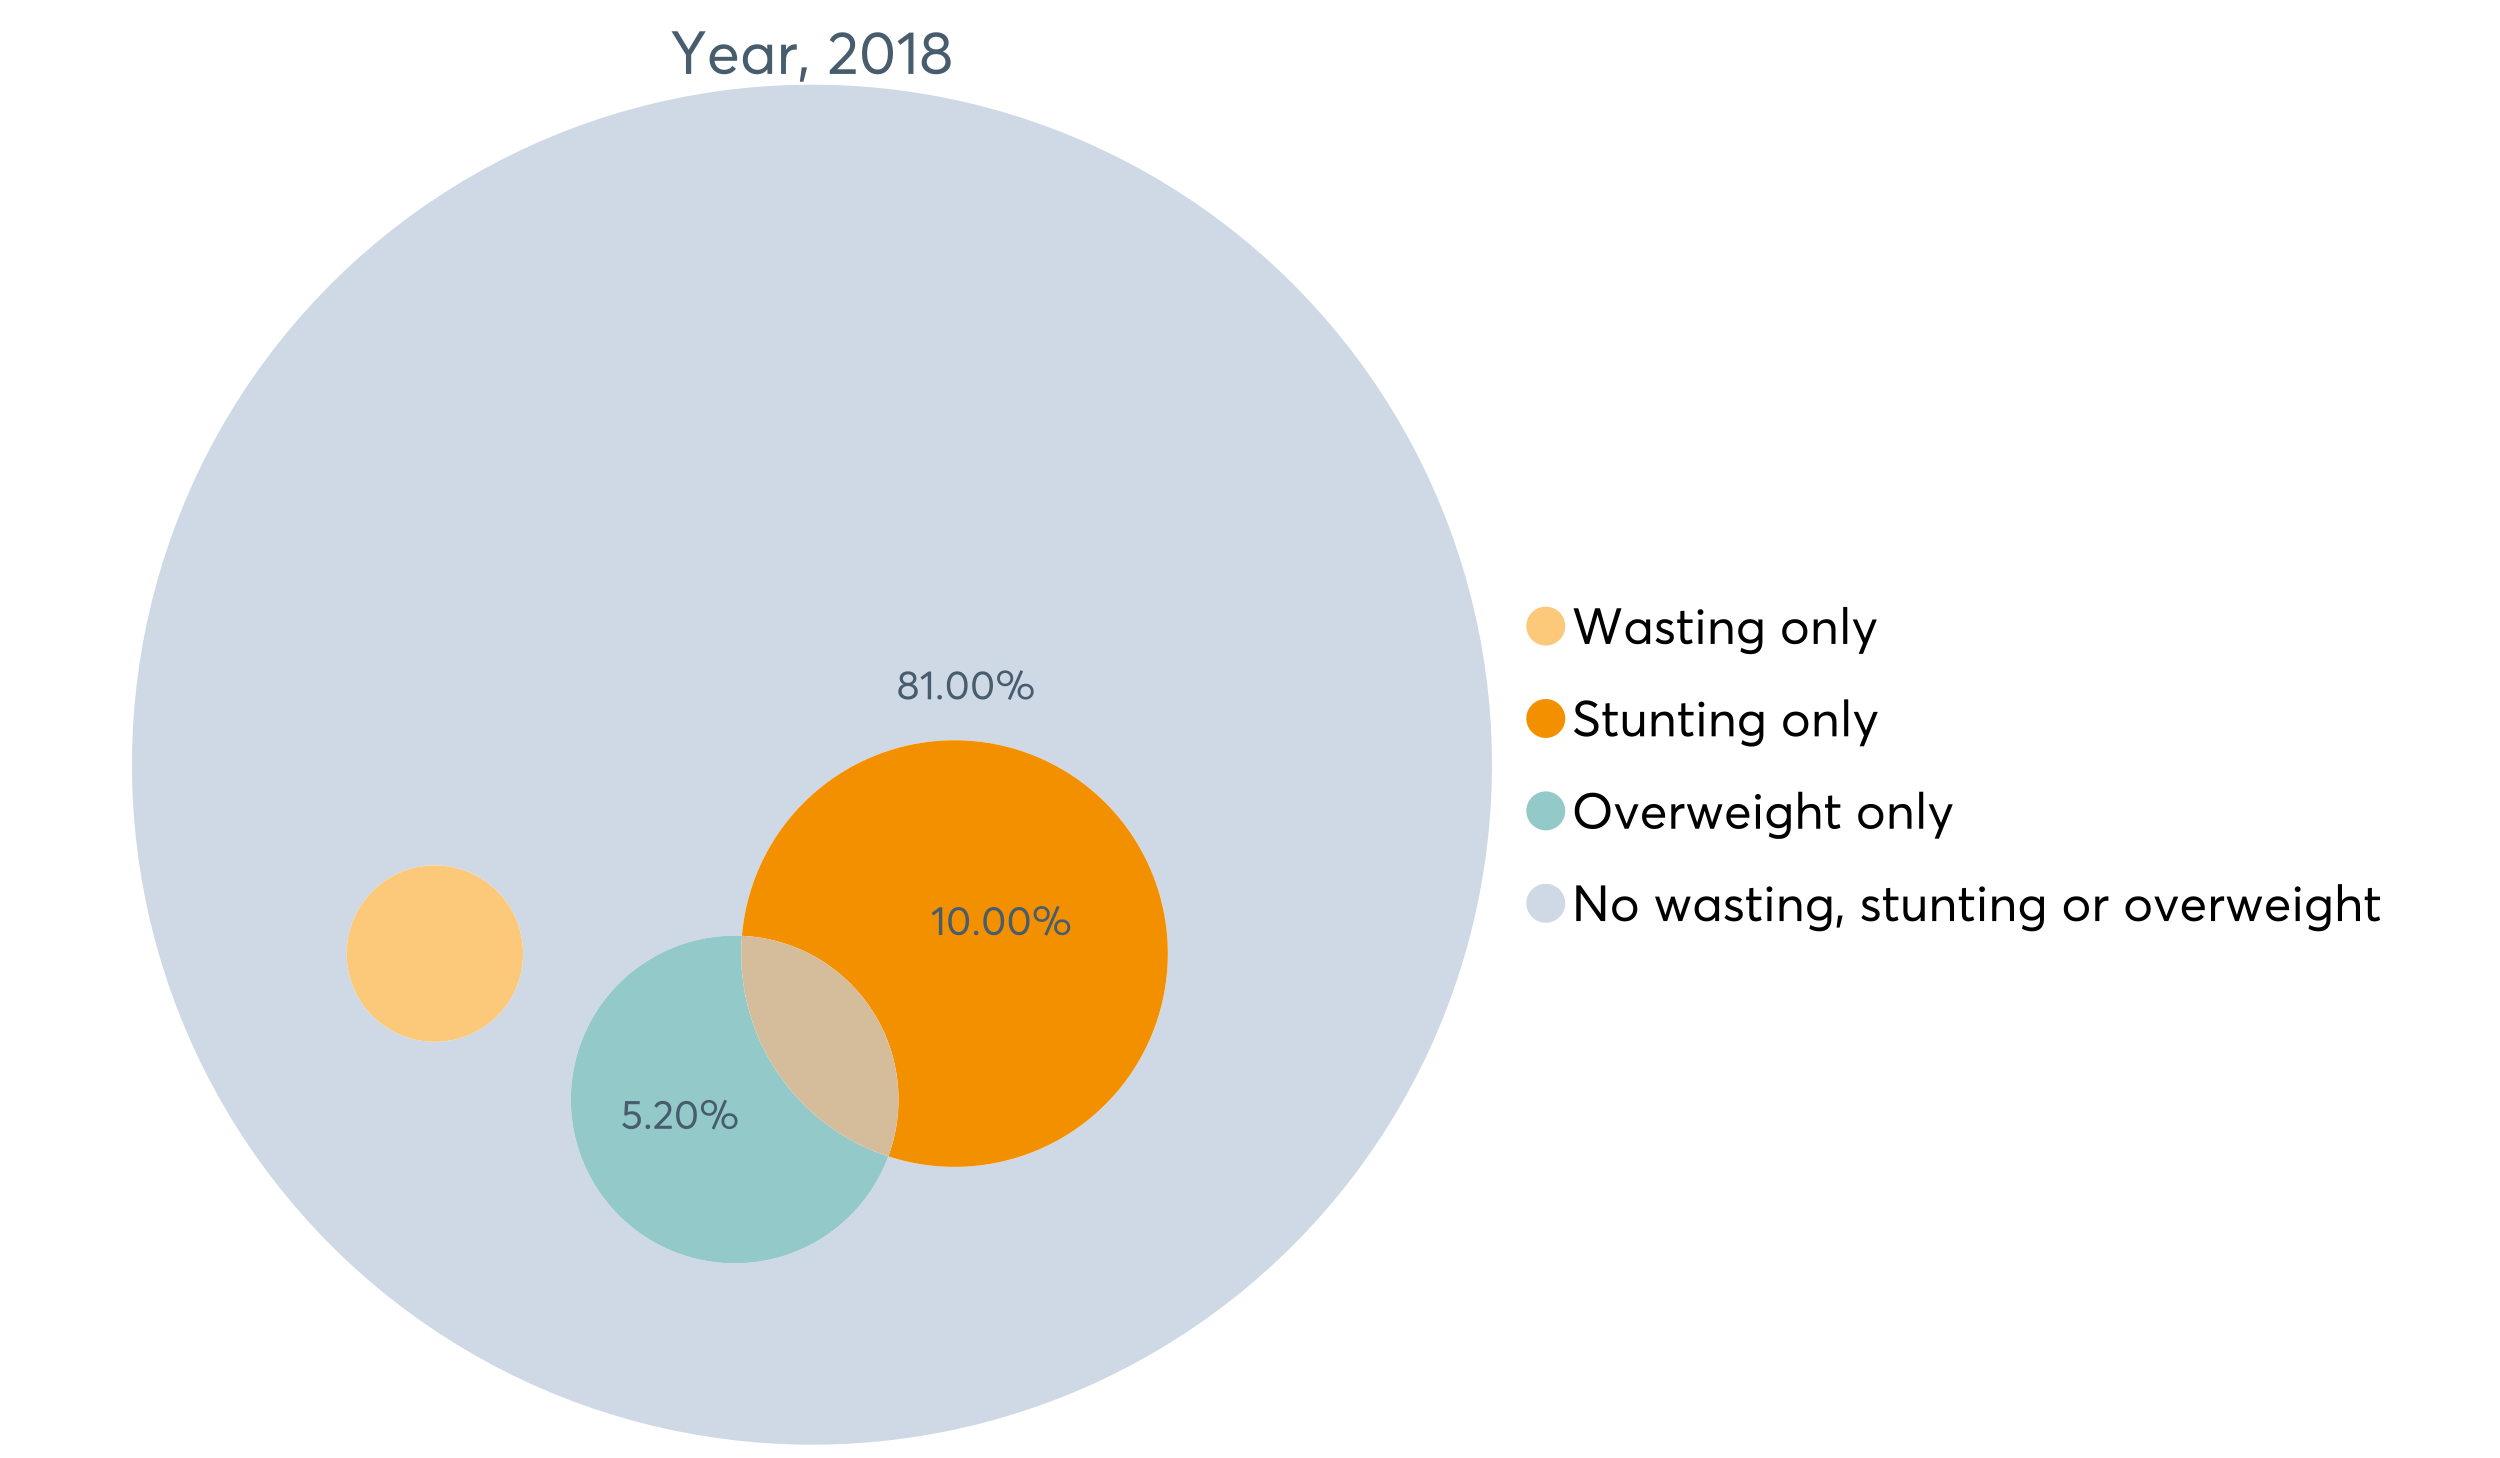 <?xml version="1.0" encoding="UTF-8"?>
<svg xmlns="http://www.w3.org/2000/svg" xmlns:xlink="http://www.w3.org/1999/xlink" width="1234.286pt" height="720pt" viewBox="0 0 1234.286 720" version="1.1">
<defs>
<g>
<symbol overflow="visible" id="glyph0-0">
<path style="stroke:none;" d="M 14.418 -21.062 L 17.414 -21.062 L 10.234 -9.406 L 10.234 0 L 7.652 0 L 7.652 -9.406 L 0.504 -21.062 L 3.473 -21.062 L 8.93 -11.984 L 8.988 -11.984 Z M 14.418 -21.062 "/>
</symbol>
<symbol overflow="visible" id="glyph0-1">
<path style="stroke:none;" d="M 15.012 -7.445 C 15.012 -7.285 15 -7.078 14.98 -6.824 L 14.953 -6.469 L 3.828 -6.469 C 3.98 -5.121 4.5 -4.039 5.383 -3.23 C 6.262 -2.418 7.355 -2.016 8.664 -2.016 C 10.34 -2.016 11.695 -2.668 12.727 -3.977 L 14.418 -2.523 C 13.012 -0.723 11.062 0.176 8.574 0.18 C 6.492 0.176 4.777 -0.508 3.426 -1.883 C 2.07 -3.254 1.395 -5.031 1.395 -7.211 C 1.395 -9.363 2.051 -11.137 3.367 -12.531 C 4.68 -13.926 6.328 -14.625 8.309 -14.625 C 10.305 -14.625 11.918 -13.949 13.156 -12.605 C 14.391 -11.258 15.012 -9.539 15.012 -7.445 Z M 11.242 -11.332 C 10.508 -12.043 9.566 -12.398 8.422 -12.402 C 7.273 -12.398 6.293 -12.047 5.473 -11.348 C 4.652 -10.641 4.133 -9.676 3.914 -8.453 L 12.637 -8.453 C 12.438 -9.66 11.973 -10.621 11.242 -11.332 Z M 11.242 -11.332 "/>
</symbol>
<symbol overflow="visible" id="glyph0-2">
<path style="stroke:none;" d="M 13.5 -14.449 L 15.902 -14.449 L 15.902 0 L 13.586 0 L 13.586 -2.285 L 13.559 -2.285 C 12.332 -0.645 10.648 0.176 8.516 0.18 C 6.473 0.176 4.781 -0.492 3.441 -1.836 C 2.094 -3.18 1.422 -4.941 1.426 -7.121 C 1.422 -9.254 2.09 -11.039 3.426 -12.473 C 4.758 -13.906 6.445 -14.625 8.484 -14.625 C 10.539 -14.625 12.199 -13.844 13.469 -12.281 L 13.5 -12.281 Z M 8.723 -2.016 C 10.062 -2.016 11.207 -2.492 12.16 -3.453 C 13.105 -4.41 13.582 -5.633 13.586 -7.117 C 13.582 -8.598 13.121 -9.848 12.207 -10.871 C 11.285 -11.887 10.133 -12.398 8.75 -12.402 C 7.363 -12.398 6.203 -11.91 5.266 -10.934 C 4.324 -9.953 3.855 -8.68 3.855 -7.121 C 3.855 -5.633 4.305 -4.41 5.203 -3.453 C 6.102 -2.492 7.273 -2.016 8.723 -2.016 Z M 8.723 -2.016 "/>
</symbol>
<symbol overflow="visible" id="glyph0-3">
<path style="stroke:none;" d="M 9.434 -14.625 C 9.73 -14.625 9.926 -14.613 10.027 -14.598 L 10.027 -11.926 C 9.59 -11.961 9.273 -11.98 9.078 -11.984 C 7.73 -11.98 6.664 -11.516 5.875 -10.59 C 5.082 -9.656 4.688 -8.453 4.688 -6.973 L 4.688 0 L 2.285 0 L 2.285 -14.449 L 4.688 -14.449 L 4.688 -11.895 L 4.719 -11.895 C 5.84 -13.715 7.414 -14.625 9.434 -14.625 Z M 9.434 -14.625 "/>
</symbol>
<symbol overflow="visible" id="glyph0-4">
<path style="stroke:none;" d="M 0.949 3.855 L 1.898 -3.262 L 4.539 -3.262 L 2.73 3.855 Z M 0.949 3.855 "/>
</symbol>
<symbol overflow="visible" id="glyph0-5">
<path style="stroke:none;" d=""/>
</symbol>
<symbol overflow="visible" id="glyph0-6">
<path style="stroke:none;" d="M 4.953 -2.285 L 14.004 -2.285 L 14.004 0 L 1.188 0 L 1.156 -1.719 L 8.129 -8.84 C 9.152 -9.906 9.93 -10.855 10.457 -11.688 C 10.977 -12.516 11.238 -13.387 11.242 -14.301 C 11.238 -15.426 10.883 -16.359 10.176 -17.102 C 9.461 -17.84 8.543 -18.211 7.418 -18.215 C 5.457 -18.211 3.992 -17.281 3.027 -15.426 L 1.188 -16.703 C 2.488 -19.27 4.613 -20.555 7.566 -20.559 C 9.262 -20.555 10.715 -20.012 11.926 -18.926 C 13.129 -17.84 13.734 -16.387 13.734 -14.566 C 13.734 -13.398 13.465 -12.281 12.934 -11.215 C 12.395 -10.145 11.508 -8.977 10.266 -7.715 L 4.953 -2.344 Z M 4.953 -2.285 "/>
</symbol>
<symbol overflow="visible" id="glyph0-7">
<path style="stroke:none;" d="M 9.316 0.18 C 7.039 0.176 5.191 -0.734 3.781 -2.562 C 2.363 -4.391 1.656 -6.93 1.66 -10.176 C 1.656 -13.258 2.34 -15.758 3.707 -17.68 C 5.07 -19.594 6.941 -20.555 9.316 -20.559 C 11.59 -20.555 13.434 -19.641 14.848 -17.812 C 16.262 -15.984 16.969 -13.438 16.969 -10.176 C 16.969 -7.086 16.289 -4.59 14.938 -2.684 C 13.578 -0.777 11.707 0.176 9.316 0.18 Z M 9.316 -2.137 C 10.934 -2.133 12.191 -2.855 13.098 -4.301 C 13.996 -5.746 14.449 -7.703 14.449 -10.176 C 14.449 -12.727 13.977 -14.711 13.039 -16.125 C 12.094 -17.539 10.855 -18.246 9.316 -18.246 C 7.715 -18.246 6.457 -17.516 5.547 -16.062 C 4.637 -14.605 4.184 -12.645 4.184 -10.176 C 4.184 -7.641 4.652 -5.668 5.59 -4.258 C 6.527 -2.84 7.77 -2.133 9.316 -2.137 Z M 9.316 -2.137 "/>
</symbol>
<symbol overflow="visible" id="glyph0-8">
<path style="stroke:none;" d="M 5.934 0 L 5.934 -17.355 L 1.867 -14.301 L 0.621 -16.168 L 6.348 -20.383 L 8.426 -20.383 L 8.426 0 Z M 5.934 0 "/>
</symbol>
<symbol overflow="visible" id="glyph0-9">
<path style="stroke:none;" d="M 11.809 -11.035 C 12.973 -10.656 13.914 -9.996 14.625 -9.047 C 15.336 -8.098 15.691 -6.949 15.695 -5.605 C 15.691 -3.883 15.008 -2.488 13.648 -1.422 C 12.281 -0.355 10.57 0.176 8.516 0.18 C 6.434 0.176 4.723 -0.371 3.379 -1.465 C 2.031 -2.562 1.359 -3.941 1.363 -5.605 C 1.359 -6.949 1.715 -8.098 2.43 -9.047 C 3.141 -9.996 4.07 -10.656 5.223 -11.035 L 5.223 -11.066 C 4.465 -11.301 3.805 -11.816 3.234 -12.609 C 2.66 -13.398 2.371 -14.316 2.375 -15.367 C 2.371 -16.965 2.945 -18.23 4.094 -19.164 C 5.238 -20.09 6.711 -20.555 8.516 -20.559 C 10.352 -20.555 11.84 -20.078 12.977 -19.133 C 14.113 -18.18 14.684 -16.926 14.684 -15.367 C 14.684 -14.336 14.391 -13.422 13.809 -12.621 C 13.223 -11.82 12.555 -11.301 11.809 -11.066 Z M 8.516 -18.336 C 7.402 -18.332 6.504 -18.027 5.812 -17.414 C 5.121 -16.801 4.773 -16.059 4.777 -15.188 C 4.773 -14.258 5.121 -13.512 5.812 -12.949 C 6.504 -12.387 7.402 -12.105 8.516 -12.105 C 9.641 -12.105 10.555 -12.387 11.258 -12.949 C 11.957 -13.512 12.309 -14.258 12.312 -15.188 C 12.309 -16.098 11.949 -16.848 11.227 -17.445 C 10.504 -18.035 9.598 -18.332 8.516 -18.336 Z M 8.516 -2.078 C 9.875 -2.074 10.984 -2.445 11.836 -3.188 C 12.688 -3.93 13.113 -4.824 13.113 -5.875 C 13.113 -7.039 12.688 -7.984 11.836 -8.707 C 10.984 -9.426 9.875 -9.785 8.516 -9.789 C 7.125 -9.785 6.008 -9.426 5.16 -8.707 C 4.309 -7.984 3.883 -7.039 3.887 -5.875 C 3.883 -4.785 4.328 -3.879 5.219 -3.16 C 6.105 -2.434 7.203 -2.074 8.516 -2.078 Z M 8.516 -2.078 "/>
</symbol>
<symbol overflow="visible" id="glyph1-0">
<path style="stroke:none;" d="M 22.227 -17.613 L 24.531 -17.613 L 18.902 0 L 16.816 0 L 12.75 -14.438 L 12.727 -14.438 L 8.582 0 L 6.5 0 L 0.867 -17.613 L 3.176 -17.613 L 7.516 -3.547 L 7.566 -3.547 L 11.535 -17.613 L 13.891 -17.613 L 17.859 -3.496 L 17.887 -3.496 Z M 22.227 -17.613 "/>
</symbol>
<symbol overflow="visible" id="glyph1-1">
<path style="stroke:none;" d="M 11.285 -12.082 L 13.297 -12.082 L 13.297 0 L 11.359 0 L 11.359 -1.91 L 11.336 -1.91 C 10.309 -0.539 8.902 0.145 7.121 0.148 C 5.41 0.145 3.996 -0.414 2.875 -1.539 C 1.75 -2.66 1.188 -4.133 1.191 -5.953 C 1.188 -7.738 1.746 -9.23 2.863 -10.43 C 3.977 -11.629 5.387 -12.227 7.094 -12.23 C 8.812 -12.227 10.203 -11.574 11.262 -10.27 L 11.285 -10.27 Z M 7.293 -1.688 C 8.414 -1.688 9.371 -2.086 10.168 -2.891 C 10.957 -3.688 11.355 -4.711 11.359 -5.953 C 11.355 -7.191 10.973 -8.234 10.207 -9.09 C 9.438 -9.938 8.473 -10.363 7.316 -10.367 C 6.156 -10.363 5.184 -9.957 4.402 -9.141 C 3.613 -8.32 3.223 -7.258 3.227 -5.953 C 3.223 -4.711 3.598 -3.688 4.352 -2.891 C 5.102 -2.086 6.082 -1.688 7.293 -1.688 Z M 7.293 -1.688 "/>
</symbol>
<symbol overflow="visible" id="glyph1-2">
<path style="stroke:none;" d="M 5.605 0.148 C 3.734 0.145 2.156 -0.43 0.867 -1.586 L 1.91 -3.102 C 2.949 -2.137 4.18 -1.656 5.605 -1.66 C 6.297 -1.656 6.852 -1.816 7.266 -2.133 C 7.68 -2.445 7.887 -2.824 7.887 -3.273 C 7.887 -3.734 7.684 -4.086 7.277 -4.328 C 6.871 -4.566 6.164 -4.859 5.16 -5.211 C 5.09 -5.223 5.039 -5.238 5.012 -5.258 C 3.832 -5.668 2.938 -6.141 2.32 -6.672 C 1.699 -7.199 1.387 -7.969 1.391 -8.98 C 1.387 -9.902 1.762 -10.676 2.516 -11.297 C 3.266 -11.918 4.223 -12.227 5.383 -12.23 C 6.918 -12.227 8.297 -11.73 9.523 -10.742 L 8.484 -9.152 C 7.523 -9.98 6.457 -10.395 5.285 -10.395 C 4.801 -10.395 4.367 -10.262 3.992 -9.996 C 3.609 -9.73 3.422 -9.391 3.422 -8.98 C 3.422 -8.547 3.605 -8.199 3.98 -7.938 C 4.348 -7.668 4.926 -7.387 5.707 -7.094 C 5.836 -7.043 6.078 -6.953 6.434 -6.82 C 6.789 -6.688 7.023 -6.594 7.141 -6.547 C 7.254 -6.492 7.453 -6.406 7.738 -6.285 C 8.016 -6.16 8.207 -6.07 8.309 -6.016 C 8.406 -5.957 8.559 -5.863 8.766 -5.73 C 8.973 -5.598 9.113 -5.48 9.188 -5.383 C 9.262 -5.281 9.359 -5.148 9.488 -4.984 C 9.609 -4.816 9.699 -4.656 9.75 -4.5 C 9.797 -4.344 9.836 -4.16 9.871 -3.953 C 9.902 -3.746 9.918 -3.527 9.922 -3.301 C 9.918 -2.305 9.547 -1.484 8.805 -0.832 C 8.059 -0.18 6.992 0.145 5.605 0.148 Z M 5.605 0.148 "/>
</symbol>
<symbol overflow="visible" id="glyph1-3">
<path style="stroke:none;" d="M 5.332 0.148 C 3.23 0.145 2.18 -1.102 2.184 -3.598 L 2.184 -10.344 L 0.645 -10.344 L 0.645 -12.082 L 2.184 -12.082 L 2.184 -16.199 L 4.191 -16.422 L 4.191 -12.082 L 8.211 -12.082 L 8.211 -10.344 L 4.191 -10.344 L 4.191 -3.895 C 4.188 -3.148 4.301 -2.602 4.527 -2.258 C 4.75 -1.906 5.133 -1.734 5.68 -1.738 C 6.305 -1.734 6.984 -1.941 7.715 -2.355 L 8.262 -0.594 C 7.367 -0.098 6.391 0.145 5.332 0.148 Z M 5.332 0.148 "/>
</symbol>
<symbol overflow="visible" id="glyph1-4">
<path style="stroke:none;" d="M 3.102 -14.312 C 2.684 -14.309 2.34 -14.445 2.07 -14.723 C 1.793 -14.992 1.656 -15.328 1.66 -15.727 C 1.656 -16.121 1.793 -16.453 2.07 -16.73 C 2.34 -17 2.684 -17.137 3.102 -17.141 C 3.492 -17.137 3.832 -16.996 4.117 -16.719 C 4.395 -16.434 4.535 -16.105 4.539 -15.727 C 4.535 -15.328 4.395 -14.992 4.117 -14.723 C 3.832 -14.445 3.492 -14.309 3.102 -14.312 Z M 2.082 0 L 2.082 -12.082 L 4.094 -12.082 L 4.094 0 Z M 2.082 0 "/>
</symbol>
<symbol overflow="visible" id="glyph1-5">
<path style="stroke:none;" d="M 8.336 -12.23 C 9.672 -12.227 10.73 -11.801 11.508 -10.953 C 12.285 -10.098 12.672 -8.836 12.676 -7.168 L 12.676 0 L 10.668 0 L 10.668 -6.598 C 10.664 -9.109 9.68 -10.363 7.715 -10.367 C 6.555 -10.363 5.633 -9.98 4.945 -9.215 C 4.258 -8.445 3.914 -7.383 3.918 -6.027 L 3.918 0 L 1.91 0 L 1.91 -12.082 L 3.918 -12.082 L 3.918 -9.973 L 3.945 -9.973 C 5 -11.477 6.465 -12.227 8.336 -12.23 Z M 8.336 -12.23 "/>
</symbol>
<symbol overflow="visible" id="glyph1-6">
<path style="stroke:none;" d="M 11.09 -12.082 L 13.074 -12.082 L 13.074 -0.918 C 13.07 0.934 12.586 2.391 11.621 3.457 C 10.652 4.523 9.16 5.055 7.145 5.059 C 5.32 5.055 3.684 4.617 2.234 3.746 L 2.703 1.887 C 4.203 2.727 5.652 3.145 7.043 3.148 C 8.348 3.145 9.352 2.812 10.059 2.145 C 10.758 1.473 11.109 0.625 11.113 -0.398 L 11.113 -2.082 L 11.062 -2.082 C 10.055 -0.84 8.688 -0.223 6.969 -0.223 C 5.312 -0.223 3.926 -0.773 2.801 -1.883 C 1.676 -2.988 1.113 -4.43 1.117 -6.203 C 1.113 -7.918 1.664 -9.352 2.766 -10.504 C 3.863 -11.652 5.23 -12.227 6.871 -12.23 C 8.57 -12.227 9.961 -11.617 11.039 -10.395 L 11.09 -10.395 Z M 7.121 -2.109 C 8.324 -2.109 9.301 -2.5 10.047 -3.285 C 10.789 -4.07 11.16 -5.074 11.164 -6.301 C 11.16 -7.488 10.777 -8.461 10.008 -9.215 C 9.238 -9.965 8.273 -10.34 7.121 -10.344 C 5.973 -10.34 5.031 -9.957 4.289 -9.188 C 3.547 -8.418 3.176 -7.445 3.176 -6.277 C 3.176 -5.016 3.555 -4.008 4.316 -3.25 C 5.074 -2.488 6.008 -2.109 7.121 -2.109 Z M 7.121 -2.109 "/>
</symbol>
<symbol overflow="visible" id="glyph1-7">
<path style="stroke:none;" d=""/>
</symbol>
<symbol overflow="visible" id="glyph1-8">
<path style="stroke:none;" d="M 7.418 0.148 C 5.562 0.145 4.055 -0.438 2.898 -1.613 C 1.738 -2.785 1.16 -4.258 1.164 -6.027 C 1.16 -7.797 1.738 -9.273 2.898 -10.457 C 4.055 -11.637 5.562 -12.227 7.418 -12.23 C 9.203 -12.227 10.68 -11.648 11.855 -10.492 C 13.027 -9.332 13.617 -7.844 13.617 -6.027 C 13.617 -4.207 13.027 -2.723 11.855 -1.574 C 10.68 -0.426 9.203 0.145 7.418 0.148 Z M 7.418 -1.688 C 8.59 -1.688 9.578 -2.094 10.383 -2.914 C 11.184 -3.727 11.582 -4.766 11.586 -6.027 C 11.582 -7.297 11.188 -8.34 10.395 -9.152 C 9.598 -9.961 8.605 -10.363 7.418 -10.367 C 6.176 -10.363 5.16 -9.945 4.375 -9.113 C 3.59 -8.277 3.199 -7.25 3.199 -6.027 C 3.199 -4.801 3.59 -3.77 4.375 -2.938 C 5.16 -2.102 6.176 -1.688 7.418 -1.688 Z M 7.418 -1.688 "/>
</symbol>
<symbol overflow="visible" id="glyph1-9">
<path style="stroke:none;" d="M 2.082 0 L 2.082 -18.258 L 4.094 -18.258 L 4.094 0 Z M 2.082 0 "/>
</symbol>
<symbol overflow="visible" id="glyph1-10">
<path style="stroke:none;" d="M 10.344 -12.082 L 12.477 -12.082 L 5.656 4.91 L 3.523 4.91 L 5.68 -0.496 L 0.57 -12.082 L 2.73 -12.082 L 6.648 -2.879 L 6.699 -2.879 Z M 10.344 -12.082 "/>
</symbol>
<symbol overflow="visible" id="glyph1-11">
<path style="stroke:none;" d="M 7.344 0.148 C 4.875 0.145 2.793 -0.762 1.09 -2.578 L 2.48 -4.219 C 3.09 -3.453 3.836 -2.871 4.711 -2.48 C 5.586 -2.082 6.469 -1.887 7.367 -1.887 C 8.453 -1.887 9.328 -2.125 9.984 -2.605 C 10.637 -3.082 10.961 -3.742 10.965 -4.59 C 10.961 -5.051 10.883 -5.449 10.727 -5.781 C 10.566 -6.109 10.297 -6.402 9.922 -6.66 C 9.539 -6.914 9.172 -7.121 8.816 -7.277 C 8.461 -7.434 7.953 -7.637 7.293 -7.887 C 7.176 -7.934 7.086 -7.965 7.02 -7.988 C 6.371 -8.215 5.844 -8.418 5.441 -8.594 C 5.035 -8.766 4.574 -9.008 4.055 -9.324 C 3.531 -9.637 3.125 -9.957 2.84 -10.281 C 2.547 -10.602 2.293 -11.008 2.082 -11.496 C 1.863 -11.984 1.758 -12.523 1.762 -13.121 C 1.758 -14.426 2.277 -15.527 3.324 -16.422 C 4.363 -17.312 5.637 -17.766 7.145 -17.785 C 9.125 -17.781 10.988 -17.098 12.727 -15.727 L 11.41 -14.039 C 10.035 -15.195 8.613 -15.773 7.145 -15.777 C 6.281 -15.773 5.547 -15.547 4.938 -15.094 C 4.324 -14.637 4.02 -14.012 4.02 -13.223 C 4.02 -12.891 4.082 -12.59 4.215 -12.316 C 4.344 -12.043 4.492 -11.816 4.66 -11.645 C 4.824 -11.469 5.117 -11.277 5.531 -11.062 C 5.945 -10.848 6.27 -10.684 6.512 -10.578 C 6.746 -10.469 7.164 -10.301 7.766 -10.07 C 9.578 -9.371 10.777 -8.824 11.359 -8.434 C 12.598 -7.586 13.219 -6.379 13.223 -4.812 C 13.219 -3.254 12.645 -2.039 11.496 -1.164 C 10.348 -0.289 8.961 0.145 7.344 0.148 Z M 7.344 0.148 "/>
</symbol>
<symbol overflow="visible" id="glyph1-12">
<path style="stroke:none;" d="M 10.195 -12.082 L 12.203 -12.082 L 12.203 0 L 10.195 0 L 10.195 -2.008 L 10.172 -2.008 C 9.16 -0.57 7.836 0.145 6.203 0.148 C 4.762 0.145 3.645 -0.27 2.852 -1.102 C 2.055 -1.938 1.656 -3.199 1.66 -4.887 L 1.66 -12.082 L 3.672 -12.082 L 3.672 -5.457 C 3.668 -4.113 3.91 -3.152 4.402 -2.566 C 4.887 -1.98 5.629 -1.688 6.621 -1.688 C 7.613 -1.688 8.457 -2.094 9.152 -2.914 C 9.848 -3.727 10.195 -4.832 10.195 -6.227 Z M 10.195 -12.082 "/>
</symbol>
<symbol overflow="visible" id="glyph1-13">
<path style="stroke:none;" d="M 10.32 0.148 C 7.703 0.145 5.574 -0.699 3.93 -2.395 C 2.285 -4.086 1.465 -6.223 1.465 -8.805 C 1.465 -11.383 2.285 -13.523 3.93 -15.23 C 5.574 -16.93 7.703 -17.781 10.32 -17.785 C 12.828 -17.781 14.922 -16.953 16.594 -15.293 C 18.266 -13.629 19.102 -11.465 19.102 -8.805 C 19.102 -6.156 18.266 -4.004 16.594 -2.344 C 14.922 -0.684 12.828 0.145 10.32 0.148 Z M 10.32 -1.91 C 12.168 -1.91 13.719 -2.559 14.969 -3.855 C 16.215 -5.152 16.84 -6.801 16.844 -8.805 C 16.84 -10.82 16.215 -12.477 14.969 -13.777 C 13.719 -15.074 12.168 -15.727 10.32 -15.727 C 8.383 -15.727 6.797 -15.059 5.555 -13.73 C 4.312 -12.395 3.691 -10.754 3.695 -8.805 C 3.691 -6.852 4.312 -5.215 5.555 -3.895 C 6.797 -2.57 8.383 -1.91 10.32 -1.91 Z M 10.32 -1.91 "/>
</symbol>
<symbol overflow="visible" id="glyph1-14">
<path style="stroke:none;" d="M 10.195 -12.082 L 12.379 -12.082 L 7.465 0 L 5.531 0 L 0.594 -12.082 L 2.754 -12.082 L 6.473 -2.555 L 6.547 -2.555 Z M 10.195 -12.082 "/>
</symbol>
<symbol overflow="visible" id="glyph1-15">
<path style="stroke:none;" d="M 12.551 -6.227 C 12.551 -6.09 12.543 -5.918 12.527 -5.707 L 12.504 -5.406 L 3.199 -5.406 C 3.332 -4.281 3.766 -3.379 4.5 -2.703 C 5.234 -2.023 6.148 -1.688 7.242 -1.688 C 8.648 -1.688 9.781 -2.23 10.641 -3.324 L 12.055 -2.109 C 10.875 -0.605 9.246 0.145 7.168 0.148 C 5.426 0.145 3.992 -0.426 2.863 -1.574 C 1.727 -2.723 1.16 -4.207 1.164 -6.027 C 1.16 -7.828 1.711 -9.312 2.812 -10.48 C 3.914 -11.645 5.289 -12.227 6.945 -12.23 C 8.609 -12.227 9.961 -11.664 11 -10.543 C 12.031 -9.414 12.551 -7.977 12.551 -6.227 Z M 9.402 -9.477 C 8.789 -10.066 8.004 -10.363 7.043 -10.367 C 6.082 -10.363 5.258 -10.07 4.574 -9.488 C 3.887 -8.898 3.453 -8.094 3.273 -7.07 L 10.566 -7.07 C 10.398 -8.074 10.012 -8.875 9.402 -9.477 Z M 9.402 -9.477 "/>
</symbol>
<symbol overflow="visible" id="glyph1-16">
<path style="stroke:none;" d="M 7.887 -12.23 C 8.137 -12.227 8.301 -12.219 8.383 -12.203 L 8.383 -9.973 C 8.02 -10.004 7.754 -10.02 7.59 -10.02 C 6.461 -10.02 5.57 -9.629 4.91 -8.855 C 4.246 -8.074 3.914 -7.066 3.918 -5.828 L 3.918 0 L 1.91 0 L 1.91 -12.082 L 3.918 -12.082 L 3.918 -9.945 L 3.945 -9.945 C 4.883 -11.465 6.199 -12.227 7.887 -12.23 Z M 7.887 -12.23 "/>
</symbol>
<symbol overflow="visible" id="glyph1-17">
<path style="stroke:none;" d="M 16.297 -12.082 L 18.332 -12.082 L 14.141 0 L 12.254 0 L 9.523 -8.805 L 9.5 -8.805 L 6.746 0 L 4.91 0 L 0.719 -12.082 L 2.754 -12.082 L 5.828 -3.051 L 5.879 -3.051 L 8.633 -12.082 L 10.367 -12.082 L 13.172 -3.051 L 13.223 -3.051 Z M 16.297 -12.082 "/>
</symbol>
<symbol overflow="visible" id="glyph1-18">
<path style="stroke:none;" d="M 8.41 -12.23 C 9.777 -12.227 10.852 -11.812 11.633 -10.988 C 12.406 -10.16 12.797 -8.914 12.801 -7.242 L 12.801 0 L 10.789 0 L 10.789 -6.672 C 10.785 -9.133 9.805 -10.363 7.84 -10.367 C 6.629 -10.363 5.672 -9.984 4.973 -9.227 C 4.266 -8.465 3.914 -7.414 3.918 -6.078 L 3.918 0 L 1.91 0 L 1.91 -18.258 L 3.918 -18.258 L 3.918 -10.098 L 3.969 -10.098 C 4.973 -11.516 6.453 -12.227 8.41 -12.23 Z M 8.41 -12.23 "/>
</symbol>
<symbol overflow="visible" id="glyph1-19">
<path style="stroke:none;" d="M 14.363 -17.613 L 16.52 -17.613 L 16.52 0 L 14.312 0 L 4.441 -13.891 L 4.391 -13.891 L 4.391 0 L 2.234 0 L 2.234 -17.613 L 4.367 -17.613 L 14.312 -3.57 L 14.363 -3.57 Z M 14.363 -17.613 "/>
</symbol>
<symbol overflow="visible" id="glyph1-20">
<path style="stroke:none;" d="M 0.793 3.227 L 1.586 -2.73 L 3.797 -2.73 L 2.281 3.227 Z M 0.793 3.227 "/>
</symbol>
<symbol overflow="visible" id="glyph2-0">
<path style="stroke:none;" d="M 7.938 -7.418 C 8.719 -7.164 9.352 -6.719 9.832 -6.082 C 10.309 -5.441 10.547 -4.668 10.551 -3.77 C 10.547 -2.609 10.086 -1.672 9.172 -0.957 C 8.25 -0.238 7.102 0.117 5.723 0.121 C 4.324 0.117 3.176 -0.25 2.273 -0.984 C 1.367 -1.723 0.914 -2.648 0.918 -3.77 C 0.914 -4.668 1.152 -5.441 1.633 -6.082 C 2.109 -6.719 2.734 -7.164 3.512 -7.418 L 3.512 -7.438 C 3.004 -7.594 2.559 -7.941 2.172 -8.477 C 1.785 -9.004 1.594 -9.621 1.594 -10.332 C 1.594 -11.402 1.977 -12.254 2.75 -12.883 C 3.52 -13.504 4.512 -13.816 5.723 -13.82 C 6.957 -13.816 7.957 -13.496 8.723 -12.863 C 9.484 -12.223 9.867 -11.379 9.871 -10.332 C 9.867 -9.637 9.672 -9.023 9.281 -8.484 C 8.891 -7.945 8.441 -7.594 7.938 -7.438 Z M 5.723 -12.324 C 4.977 -12.32 4.371 -12.117 3.906 -11.707 C 3.441 -11.293 3.211 -10.793 3.211 -10.211 C 3.211 -9.582 3.441 -9.078 3.906 -8.703 C 4.371 -8.32 4.977 -8.133 5.723 -8.137 C 6.477 -8.133 7.09 -8.32 7.566 -8.703 C 8.035 -9.078 8.273 -9.582 8.277 -10.211 C 8.273 -10.82 8.031 -11.324 7.547 -11.727 C 7.062 -12.121 6.453 -12.32 5.723 -12.324 Z M 5.723 -1.395 C 6.641 -1.395 7.387 -1.641 7.957 -2.141 C 8.527 -2.637 8.812 -3.242 8.816 -3.949 C 8.812 -4.73 8.527 -5.363 7.957 -5.852 C 7.387 -6.336 6.641 -6.578 5.723 -6.582 C 4.789 -6.578 4.039 -6.336 3.469 -5.852 C 2.898 -5.363 2.613 -4.73 2.613 -3.949 C 2.613 -3.215 2.91 -2.605 3.508 -2.121 C 4.105 -1.637 4.844 -1.395 5.723 -1.395 Z M 5.723 -1.395 "/>
</symbol>
<symbol overflow="visible" id="glyph2-1">
<path style="stroke:none;" d="M 3.988 0 L 3.988 -11.668 L 1.258 -9.613 L 0.418 -10.871 L 4.27 -13.703 L 5.664 -13.703 L 5.664 0 Z M 3.988 0 "/>
</symbol>
<symbol overflow="visible" id="glyph2-2">
<path style="stroke:none;" d="M 2.414 0.121 C 2.078 0.117 1.801 0.012 1.586 -0.207 C 1.363 -0.426 1.254 -0.691 1.258 -0.996 C 1.254 -1.316 1.363 -1.586 1.586 -1.805 C 1.801 -2.023 2.078 -2.133 2.414 -2.133 C 2.719 -2.133 2.984 -2.023 3.211 -1.805 C 3.438 -1.586 3.551 -1.316 3.551 -0.996 C 3.551 -0.691 3.438 -0.426 3.211 -0.207 C 2.984 0.012 2.719 0.117 2.414 0.121 Z M 2.414 0.121 "/>
</symbol>
<symbol overflow="visible" id="glyph2-3">
<path style="stroke:none;" d="M 6.262 0.121 C 4.73 0.117 3.492 -0.496 2.543 -1.723 C 1.59 -2.953 1.113 -4.656 1.117 -6.84 C 1.113 -8.91 1.57 -10.594 2.492 -11.887 C 3.406 -13.172 4.664 -13.816 6.262 -13.82 C 7.789 -13.816 9.027 -13.203 9.98 -11.977 C 10.93 -10.746 11.406 -9.031 11.41 -6.84 C 11.406 -4.762 10.953 -3.086 10.043 -1.805 C 9.129 -0.523 7.867 0.117 6.262 0.121 Z M 6.262 -1.438 C 7.352 -1.434 8.199 -1.918 8.805 -2.891 C 9.41 -3.859 9.715 -5.176 9.715 -6.84 C 9.715 -8.551 9.398 -9.887 8.766 -10.84 C 8.133 -11.789 7.297 -12.262 6.262 -12.266 C 5.184 -12.262 4.34 -11.773 3.73 -10.801 C 3.117 -9.82 2.812 -8.5 2.812 -6.84 C 2.812 -5.137 3.125 -3.812 3.758 -2.863 C 4.387 -1.91 5.223 -1.434 6.262 -1.438 Z M 6.262 -1.438 "/>
</symbol>
<symbol overflow="visible" id="glyph2-4">
<path style="stroke:none;" d="M 7.539 0.34 L 6.223 -0.219 L 12.426 -14.398 L 13.742 -13.82 Z M 4.867 -6.441 C 3.746 -6.438 2.805 -6.805 2.043 -7.539 C 1.277 -8.27 0.895 -9.219 0.898 -10.391 C 0.895 -11.477 1.266 -12.398 2.004 -13.152 C 2.742 -13.902 3.695 -14.277 4.867 -14.281 C 5.98 -14.277 6.926 -13.918 7.699 -13.203 C 8.469 -12.48 8.852 -11.543 8.855 -10.391 C 8.852 -9.281 8.48 -8.348 7.738 -7.586 C 6.992 -6.82 6.035 -6.438 4.867 -6.441 Z M 4.887 -7.719 C 5.645 -7.715 6.262 -7.973 6.742 -8.484 C 7.219 -8.996 7.457 -9.625 7.461 -10.371 C 7.457 -11.141 7.207 -11.766 6.711 -12.254 C 6.211 -12.738 5.605 -12.984 4.887 -12.984 C 4.129 -12.984 3.508 -12.734 3.031 -12.234 C 2.547 -11.734 2.309 -11.113 2.312 -10.371 C 2.309 -9.586 2.555 -8.945 3.051 -8.457 C 3.539 -7.961 4.152 -7.715 4.887 -7.719 Z M 14.977 0.121 C 13.859 0.117 12.918 -0.246 12.156 -0.977 C 11.387 -1.707 11.004 -2.652 11.008 -3.809 C 11.004 -4.898 11.375 -5.82 12.125 -6.582 C 12.867 -7.336 13.82 -7.715 14.977 -7.719 C 16.094 -7.715 17.035 -7.352 17.809 -6.621 C 18.578 -5.887 18.965 -4.949 18.969 -3.809 C 18.965 -2.703 18.598 -1.77 17.859 -1.016 C 17.121 -0.258 16.16 0.117 14.977 0.121 Z M 14.977 -1.156 C 15.75 -1.152 16.375 -1.406 16.852 -1.914 C 17.328 -2.418 17.566 -3.043 17.57 -3.789 C 17.566 -4.57 17.316 -5.203 16.82 -5.691 C 16.32 -6.176 15.707 -6.422 14.977 -6.422 C 14.219 -6.422 13.602 -6.168 13.133 -5.664 C 12.656 -5.156 12.422 -4.531 12.426 -3.789 C 12.422 -3.016 12.668 -2.383 13.164 -1.895 C 13.652 -1.398 14.258 -1.152 14.977 -1.156 Z M 14.977 -1.156 "/>
</symbol>
<symbol overflow="visible" id="glyph2-5">
<path style="stroke:none;" d="M 5.684 -8.695 C 6.945 -8.695 7.996 -8.297 8.844 -7.508 C 9.688 -6.715 10.113 -5.656 10.113 -4.328 C 10.113 -3.023 9.652 -1.953 8.734 -1.117 C 7.816 -0.277 6.688 0.141 5.344 0.141 C 4.398 0.141 3.523 -0.062 2.723 -0.469 C 1.914 -0.875 1.273 -1.434 0.797 -2.152 L 2.055 -3.113 C 2.371 -2.59 2.805 -2.18 3.359 -1.883 C 3.906 -1.582 4.531 -1.434 5.227 -1.438 C 6.117 -1.434 6.871 -1.711 7.488 -2.262 C 8.105 -2.812 8.414 -3.508 8.418 -4.348 C 8.414 -5.238 8.105 -5.938 7.488 -6.449 C 6.871 -6.961 6.121 -7.219 5.246 -7.219 C 4.207 -7.219 3.402 -6.965 2.832 -6.461 L 1.855 -6.762 L 2.254 -13.703 L 9.492 -13.703 L 9.492 -12.145 L 3.828 -12.145 L 3.609 -8.297 C 4.367 -8.562 5.059 -8.695 5.684 -8.695 Z M 5.684 -8.695 "/>
</symbol>
<symbol overflow="visible" id="glyph2-6">
<path style="stroke:none;" d="M 3.332 -1.535 L 9.414 -1.535 L 9.414 0 L 0.797 0 L 0.777 -1.156 L 5.465 -5.945 C 6.152 -6.66 6.672 -7.297 7.027 -7.855 C 7.379 -8.414 7.559 -9 7.559 -9.613 C 7.559 -10.367 7.316 -10.996 6.84 -11.496 C 6.355 -11.996 5.738 -12.246 4.984 -12.246 C 3.668 -12.246 2.684 -11.621 2.035 -10.371 L 0.797 -11.23 C 1.672 -12.953 3.102 -13.816 5.086 -13.82 C 6.227 -13.816 7.203 -13.449 8.016 -12.723 C 8.828 -11.988 9.234 -11.012 9.234 -9.793 C 9.234 -9.004 9.055 -8.254 8.695 -7.539 C 8.336 -6.816 7.738 -6.031 6.902 -5.188 L 3.332 -1.574 Z M 3.332 -1.535 "/>
</symbol>
</g>
</defs>
<g id="surface2262">
<g style="fill:rgb(27.843%,36.078%,42.745%);fill-opacity:1;">
  <use xlink:href="#glyph0-0" x="331.012" y="36.488"/>
  <use xlink:href="#glyph0-1" x="348.93" y="36.488"/>
  <use xlink:href="#glyph0-2" x="365.306" y="36.488"/>
  <use xlink:href="#glyph0-3" x="383.344" y="36.488"/>
  <use xlink:href="#glyph0-4" x="393.935" y="36.488"/>
  <use xlink:href="#glyph0-5" x="400.313" y="36.488"/>
  <use xlink:href="#glyph0-6" x="408.471" y="36.488"/>
  <use xlink:href="#glyph0-7" x="423.928" y="36.488"/>
  <use xlink:href="#glyph0-8" x="442.558" y="36.488"/>
  <use xlink:href="#glyph0-9" x="453.683" y="36.488"/>
</g>
<path style=" stroke:none;fill-rule:nonzero;fill:rgb(98.824%,78.824%,47.843%);fill-opacity:1;" d="M 772.793 309.113 C 772.793 314.422 768.488 318.727 763.18 318.727 C 757.867 318.727 753.562 314.422 753.562 309.113 C 753.562 303.805 757.867 299.5 763.18 299.5 C 768.488 299.5 772.793 303.805 772.793 309.113 "/>
<g style="fill:rgb(0%,0%,0%);fill-opacity:1;">
  <use xlink:href="#glyph1-0" x="776.012" y="317.918"/>
  <use xlink:href="#glyph1-1" x="801.413" y="317.918"/>
  <use xlink:href="#glyph1-2" x="816.494" y="317.918"/>
  <use xlink:href="#glyph1-3" x="827.434" y="317.918"/>
  <use xlink:href="#glyph1-4" x="836.463" y="317.918"/>
  <use xlink:href="#glyph1-5" x="842.664" y="317.918"/>
  <use xlink:href="#glyph1-6" x="857.051" y="317.918"/>
  <use xlink:href="#glyph1-7" x="871.91" y="317.918"/>
  <use xlink:href="#glyph1-8" x="878.732" y="317.918"/>
  <use xlink:href="#glyph1-5" x="893.54" y="317.918"/>
  <use xlink:href="#glyph1-9" x="907.928" y="317.918"/>
  <use xlink:href="#glyph1-10" x="914.129" y="317.918"/>
</g>
<path style=" stroke:none;fill-rule:nonzero;fill:rgb(95.294%,56.471%,0%);fill-opacity:1;" d="M 772.793 354.727 C 772.793 360.035 768.488 364.34 763.18 364.34 C 757.867 364.34 753.562 360.035 753.562 354.727 C 753.562 349.414 757.867 345.109 763.18 345.109 C 768.488 345.109 772.793 349.414 772.793 354.727 "/>
<g style="fill:rgb(0%,0%,0%);fill-opacity:1;">
  <use xlink:href="#glyph1-11" x="776.012" y="363.531"/>
  <use xlink:href="#glyph1-3" x="790.498" y="363.531"/>
  <use xlink:href="#glyph1-12" x="799.527" y="363.531"/>
  <use xlink:href="#glyph1-5" x="813.518" y="363.531"/>
  <use xlink:href="#glyph1-3" x="827.905" y="363.531"/>
  <use xlink:href="#glyph1-4" x="836.934" y="363.531"/>
  <use xlink:href="#glyph1-5" x="843.136" y="363.531"/>
  <use xlink:href="#glyph1-6" x="857.523" y="363.531"/>
  <use xlink:href="#glyph1-7" x="872.381" y="363.531"/>
  <use xlink:href="#glyph1-8" x="879.203" y="363.531"/>
  <use xlink:href="#glyph1-5" x="894.012" y="363.531"/>
  <use xlink:href="#glyph1-9" x="908.399" y="363.531"/>
  <use xlink:href="#glyph1-10" x="914.6" y="363.531"/>
</g>
<path style=" stroke:none;fill-rule:nonzero;fill:rgb(57.647%,79.216%,78.824%);fill-opacity:1;" d="M 772.793 400.336 C 772.793 405.648 768.488 409.953 763.18 409.953 C 757.867 409.953 753.562 405.648 753.562 400.336 C 753.562 395.027 757.867 390.723 763.18 390.723 C 768.488 390.723 772.793 395.027 772.793 400.336 "/>
<g style="fill:rgb(0%,0%,0%);fill-opacity:1;">
  <use xlink:href="#glyph1-13" x="776.012" y="409.145"/>
  <use xlink:href="#glyph1-14" x="796.576" y="409.145"/>
  <use xlink:href="#glyph1-15" x="809.549" y="409.145"/>
  <use xlink:href="#glyph1-16" x="823.241" y="409.145"/>
  <use xlink:href="#glyph1-17" x="832.097" y="409.145"/>
  <use xlink:href="#glyph1-15" x="851.148" y="409.145"/>
  <use xlink:href="#glyph1-4" x="864.84" y="409.145"/>
  <use xlink:href="#glyph1-6" x="871.042" y="409.145"/>
  <use xlink:href="#glyph1-18" x="885.9" y="409.145"/>
  <use xlink:href="#glyph1-3" x="900.387" y="409.145"/>
  <use xlink:href="#glyph1-7" x="909.416" y="409.145"/>
  <use xlink:href="#glyph1-8" x="916.238" y="409.145"/>
  <use xlink:href="#glyph1-5" x="931.046" y="409.145"/>
  <use xlink:href="#glyph1-9" x="945.434" y="409.145"/>
  <use xlink:href="#glyph1-10" x="951.635" y="409.145"/>
</g>
<path style=" stroke:none;fill-rule:nonzero;fill:rgb(81.176%,85.098%,89.804%);fill-opacity:1;" d="M 772.793 445.949 C 772.793 451.258 768.488 455.562 763.18 455.562 C 757.867 455.562 753.562 451.258 753.562 445.949 C 753.562 440.641 757.867 436.336 763.18 436.336 C 768.488 436.336 772.793 440.641 772.793 445.949 "/>
<g style="fill:rgb(0%,0%,0%);fill-opacity:1;">
  <use xlink:href="#glyph1-19" x="776.012" y="454.754"/>
  <use xlink:href="#glyph1-8" x="794.765" y="454.754"/>
  <use xlink:href="#glyph1-7" x="809.574" y="454.754"/>
  <use xlink:href="#glyph1-17" x="816.395" y="454.754"/>
  <use xlink:href="#glyph1-1" x="835.446" y="454.754"/>
  <use xlink:href="#glyph1-2" x="850.528" y="454.754"/>
  <use xlink:href="#glyph1-3" x="861.467" y="454.754"/>
  <use xlink:href="#glyph1-4" x="870.496" y="454.754"/>
  <use xlink:href="#glyph1-5" x="876.697" y="454.754"/>
  <use xlink:href="#glyph1-6" x="891.085" y="454.754"/>
  <use xlink:href="#glyph1-20" x="905.943" y="454.754"/>
  <use xlink:href="#glyph1-7" x="911.276" y="454.754"/>
  <use xlink:href="#glyph1-2" x="918.098" y="454.754"/>
  <use xlink:href="#glyph1-3" x="929.037" y="454.754"/>
  <use xlink:href="#glyph1-12" x="938.066" y="454.754"/>
  <use xlink:href="#glyph1-5" x="952.057" y="454.754"/>
  <use xlink:href="#glyph1-3" x="966.444" y="454.754"/>
  <use xlink:href="#glyph1-4" x="975.473" y="454.754"/>
  <use xlink:href="#glyph1-5" x="981.675" y="454.754"/>
  <use xlink:href="#glyph1-6" x="996.062" y="454.754"/>
  <use xlink:href="#glyph1-7" x="1010.92" y="454.754"/>
  <use xlink:href="#glyph1-8" x="1017.742" y="454.754"/>
  <use xlink:href="#glyph1-16" x="1032.551" y="454.754"/>
  <use xlink:href="#glyph1-7" x="1041.406" y="454.754"/>
  <use xlink:href="#glyph1-8" x="1048.228" y="454.754"/>
  <use xlink:href="#glyph1-14" x="1063.037" y="454.754"/>
  <use xlink:href="#glyph1-15" x="1076.01" y="454.754"/>
  <use xlink:href="#glyph1-16" x="1089.703" y="454.754"/>
  <use xlink:href="#glyph1-17" x="1098.558" y="454.754"/>
  <use xlink:href="#glyph1-15" x="1117.609" y="454.754"/>
  <use xlink:href="#glyph1-4" x="1131.302" y="454.754"/>
  <use xlink:href="#glyph1-6" x="1137.503" y="454.754"/>
  <use xlink:href="#glyph1-18" x="1152.362" y="454.754"/>
  <use xlink:href="#glyph1-3" x="1166.848" y="454.754"/>
</g>
<path style=" stroke:none;fill-rule:nonzero;fill:rgb(81.176%,85.098%,89.804%);fill-opacity:1;" d="M 406.883 713.23 L 417.48 712.875 L 428.059 712.184 L 438.609 711.156 L 449.121 709.801 L 459.586 708.113 L 469.992 706.094 L 480.332 703.75 L 490.59 701.078 L 500.758 698.086 L 510.828 694.77 L 520.789 691.141 L 530.629 687.199 L 540.34 682.949 L 549.91 678.395 L 559.336 673.539 L 568.602 668.391 L 577.699 662.949 L 586.621 657.227 L 595.359 651.223 L 603.902 644.949 L 612.242 638.406 L 620.371 631.602 L 628.285 624.547 L 635.969 617.246 L 643.418 609.703 L 650.629 601.93 L 657.586 593.934 L 664.289 585.723 L 670.73 577.305 L 676.902 568.684 L 682.801 559.875 L 688.414 550.887 L 693.746 541.723 L 698.781 532.395 L 703.523 522.914 L 707.961 513.285 L 712.094 503.523 L 715.918 493.637 L 719.426 483.633 L 722.613 473.523 L 725.484 463.32 L 728.031 453.031 L 730.25 442.664 L 732.145 432.234 L 733.707 421.75 L 734.938 411.219 L 735.832 400.656 L 736.395 390.074 L 736.625 379.473 L 736.52 368.875 L 736.078 358.281 L 735.305 347.711 L 734.195 337.168 L 732.754 326.664 L 730.984 316.215 L 728.883 305.824 L 726.457 295.504 L 723.703 285.27 L 720.629 275.121 L 717.238 265.078 L 713.531 255.148 L 709.512 245.34 L 705.184 235.66 L 700.555 226.125 L 695.625 216.742 L 690.402 207.516 L 684.891 198.461 L 679.098 189.586 L 673.023 180.895 L 666.68 172.402 L 660.074 164.113 L 653.207 156.039 L 646.09 148.184 L 638.727 140.555 L 631.125 133.164 L 623.297 126.02 L 615.246 119.121 L 606.984 112.484 L 598.512 106.109 L 589.844 100.004 L 580.992 94.18 L 571.957 88.633 L 562.75 83.375 L 553.383 78.414 L 543.863 73.746 L 534.203 69.387 L 524.41 65.328 L 514.492 61.586 L 504.461 58.156 L 494.328 55.047 L 484.102 52.258 L 473.789 49.793 L 463.406 47.652 L 452.965 45.844 L 442.465 44.363 L 431.926 43.219 L 421.359 42.402 L 410.77 41.926 L 400.168 41.777 L 389.57 41.969 L 378.984 42.492 L 368.418 43.352 L 357.883 44.543 L 347.395 46.066 L 336.957 47.918 L 326.582 50.102 L 316.281 52.609 L 306.066 55.441 L 295.945 58.598 L 285.93 62.066 L 276.031 65.852 L 266.254 69.949 L 256.609 74.352 L 247.109 79.059 L 237.766 84.062 L 228.582 89.355 L 219.57 94.941 L 210.738 100.805 L 202.098 106.945 L 193.656 113.355 L 185.418 120.027 L 177.398 126.957 L 169.598 134.137 L 162.031 141.559 L 154.699 149.219 L 147.617 157.102 L 140.781 165.207 L 134.211 173.523 L 127.902 182.043 L 121.867 190.758 L 116.109 199.66 L 110.637 208.738 L 105.453 217.984 L 100.562 227.391 L 95.973 236.945 L 91.688 246.641 L 87.711 256.469 L 84.043 266.414 L 80.695 276.473 L 77.664 286.629 L 74.953 296.879 L 72.57 307.207 L 70.516 317.605 L 68.789 328.066 L 67.391 338.574 L 66.328 349.121 L 65.598 359.695 L 65.203 370.289 L 65.141 380.891 L 65.414 391.488 L 66.02 402.07 L 66.961 412.629 L 68.238 423.152 L 69.844 433.629 L 71.777 444.051 L 74.043 454.41 L 76.633 464.688 L 79.547 474.879 L 82.777 484.977 L 86.328 494.965 L 90.195 504.836 L 94.367 514.578 L 98.848 524.188 L 103.625 533.648 L 108.703 542.953 L 114.07 552.098 L 119.727 561.062 L 125.66 569.848 L 131.867 578.441 L 138.344 586.832 L 145.082 595.016 L 152.074 602.98 L 159.316 610.723 L 166.797 618.234 L 174.512 625.504 L 182.453 632.523 L 190.613 639.293 L 198.98 645.801 L 207.551 652.039 L 216.312 658.008 L 225.258 663.695 L 234.379 669.094 L 243.668 674.207 L 253.109 679.02 L 262.703 683.535 L 272.43 687.746 L 282.289 691.645 L 292.262 695.23 L 302.348 698.504 L 312.527 701.453 L 322.797 704.082 L 333.145 706.383 L 343.562 708.355 L 354.031 710 L 364.551 711.312 L 375.105 712.293 L 385.688 712.941 L 396.285 713.254 Z M 359.059 623.633 L 356.512 623.48 L 353.969 623.242 L 351.434 622.926 L 348.91 622.531 L 346.402 622.055 L 343.91 621.5 L 341.434 620.867 L 338.984 620.156 L 336.555 619.367 L 334.148 618.504 L 331.777 617.566 L 329.434 616.551 L 327.121 615.465 L 324.848 614.305 L 322.609 613.07 L 320.41 611.77 L 318.258 610.402 L 316.145 608.965 L 314.082 607.461 L 312.066 605.895 L 310.102 604.262 L 308.188 602.57 L 306.328 600.82 L 304.527 599.012 L 302.781 597.145 L 301.098 595.227 L 299.473 593.254 L 297.914 591.234 L 296.418 589.164 L 294.988 587.047 L 293.629 584.887 L 292.336 582.684 L 291.109 580.441 L 289.961 578.164 L 288.879 575.848 L 287.875 573.504 L 286.945 571.125 L 286.09 568.719 L 285.309 566.285 L 284.609 563.832 L 283.984 561.355 L 283.438 558.859 L 282.973 556.348 L 282.586 553.824 L 282.277 551.289 L 282.051 548.746 L 281.906 546.195 L 281.84 543.645 L 281.855 541.09 L 281.949 538.539 L 282.125 535.992 L 282.383 533.449 L 282.719 530.918 L 283.133 528.398 L 283.629 525.895 L 284.203 523.406 L 284.855 520.938 L 285.586 518.488 L 286.395 516.066 L 287.277 513.672 L 288.234 511.305 L 289.266 508.969 L 290.375 506.668 L 291.551 504.402 L 292.801 502.172 L 294.117 499.984 L 295.504 497.844 L 296.961 495.742 L 298.477 493.691 L 300.062 491.688 L 301.707 489.734 L 303.414 487.836 L 305.18 485.988 L 307.004 484.203 L 308.883 482.473 L 310.816 480.801 L 312.801 479.195 L 314.832 477.652 L 316.914 476.172 L 319.043 474.758 L 321.211 473.414 L 323.426 472.137 L 325.676 470.934 L 327.965 469.801 L 330.289 468.738 L 332.645 467.754 L 335.027 466.84 L 337.441 466.004 L 339.879 465.246 L 342.34 464.562 L 344.82 463.957 L 347.32 463.434 L 349.832 462.984 L 352.359 462.617 L 354.898 462.332 L 357.445 462.125 L 359.996 462 L 362.547 461.953 L 365.102 461.988 L 366.309 462.043 L 366.32 461.879 L 366.652 458.57 L 367.09 455.273 L 367.633 451.992 L 368.277 448.73 L 369.027 445.488 L 369.875 442.273 L 370.828 439.09 L 371.879 435.934 L 373.027 432.812 L 374.273 429.73 L 375.621 426.691 L 377.059 423.691 L 378.594 420.742 L 380.219 417.84 L 381.938 414.992 L 383.742 412.203 L 385.637 409.469 L 387.613 406.797 L 389.676 404.188 L 391.82 401.645 L 394.043 399.172 L 396.34 396.77 L 398.715 394.441 L 401.16 392.188 L 403.676 390.016 L 406.262 387.922 L 408.91 385.91 L 411.621 383.984 L 414.391 382.145 L 417.219 380.395 L 420.098 378.73 L 423.031 377.164 L 426.008 375.688 L 429.035 374.305 L 432.102 373.02 L 435.207 371.832 L 438.348 370.742 L 441.523 369.754 L 444.727 368.867 L 447.961 368.078 L 451.215 367.395 L 454.488 366.812 L 457.777 366.336 L 461.082 365.961 L 464.398 365.691 L 467.719 365.527 L 471.043 365.469 L 474.367 365.512 L 477.691 365.664 L 481.004 365.918 L 484.312 366.277 L 487.605 366.742 L 490.879 367.309 L 494.137 367.98 L 497.371 368.754 L 500.578 369.629 L 503.758 370.605 L 506.906 371.68 L 510.016 372.855 L 513.09 374.129 L 516.117 375.496 L 519.105 376.961 L 522.043 378.516 L 524.93 380.164 L 527.766 381.906 L 530.543 383.734 L 533.262 385.648 L 535.918 387.648 L 538.512 389.73 L 541.035 391.895 L 543.492 394.137 L 545.875 396.453 L 548.188 398.844 L 550.418 401.309 L 552.574 403.844 L 554.645 406.441 L 556.637 409.109 L 558.539 411.832 L 560.359 414.617 L 562.086 417.457 L 563.727 420.352 L 565.27 423.297 L 566.723 426.289 L 568.082 429.324 L 569.34 432.398 L 570.504 435.516 L 571.57 438.664 L 572.531 441.848 L 573.395 445.059 L 574.156 448.297 L 574.816 451.555 L 575.371 454.836 L 575.824 458.129 L 576.172 461.438 L 576.414 464.754 L 576.551 468.074 L 576.586 471.398 L 576.516 474.723 L 576.336 478.047 L 576.055 481.359 L 575.672 484.66 L 575.18 487.949 L 574.586 491.223 L 573.891 494.473 L 573.09 497.703 L 572.191 500.902 L 571.191 504.074 L 570.09 507.211 L 568.891 510.312 L 567.594 513.375 L 566.203 516.395 L 564.715 519.371 L 563.137 522.297 L 561.465 525.172 L 559.703 527.992 L 557.852 530.754 L 555.914 533.457 L 553.895 536.098 L 551.793 538.676 L 549.609 541.184 L 547.348 543.621 L 545.012 545.984 L 542.602 548.277 L 540.117 550.488 L 537.566 552.625 L 534.953 554.676 L 532.273 556.645 L 529.531 558.527 L 526.734 560.324 L 523.879 562.031 L 520.973 563.645 L 518.016 565.168 L 515.012 566.598 L 511.969 567.93 L 508.879 569.168 L 505.754 570.305 L 502.598 571.344 L 499.406 572.285 L 496.188 573.121 L 492.945 573.859 L 489.68 574.492 L 486.398 575.02 L 483.102 575.445 L 479.789 575.77 L 476.473 575.984 L 473.148 576.098 L 469.824 576.102 L 466.5 576.004 L 463.18 575.801 L 459.871 575.496 L 456.57 575.082 L 453.285 574.566 L 450.02 573.949 L 446.773 573.227 L 443.551 572.402 L 440.355 571.477 L 438.574 570.898 L 437.691 573.188 L 436.695 575.539 L 435.625 577.855 L 434.484 580.141 L 433.27 582.387 L 431.984 584.594 L 430.633 586.762 L 429.211 588.883 L 427.727 590.961 L 426.176 592.988 L 424.559 594.965 L 422.883 596.891 L 421.145 598.766 L 419.352 600.582 L 417.5 602.34 L 415.594 604.039 L 413.637 605.68 L 411.625 607.254 L 409.57 608.766 L 407.465 610.215 L 405.312 611.594 L 403.121 612.902 L 400.891 614.145 L 398.621 615.312 L 396.316 616.41 L 393.977 617.434 L 391.605 618.383 L 389.207 619.258 L 386.781 620.055 L 384.328 620.777 L 381.859 621.422 L 379.367 621.984 L 376.859 622.473 L 374.34 622.879 L 371.809 623.203 L 369.266 623.453 L 366.719 623.617 L 364.164 623.703 L 361.613 623.711 Z M 212.73 514.293 L 211.359 514.207 L 209.988 514.082 L 208.625 513.91 L 207.266 513.695 L 205.914 513.441 L 204.574 513.141 L 203.242 512.801 L 201.922 512.418 L 200.613 511.996 L 199.32 511.531 L 198.039 511.023 L 196.777 510.477 L 195.535 509.891 L 194.309 509.27 L 193.105 508.605 L 191.922 507.906 L 190.762 507.168 L 189.625 506.395 L 188.516 505.582 L 187.43 504.738 L 186.371 503.863 L 185.34 502.953 L 184.34 502.008 L 183.371 501.035 L 182.43 500.031 L 181.523 498.996 L 180.648 497.938 L 179.809 496.848 L 179.004 495.734 L 178.234 494.594 L 177.504 493.43 L 176.805 492.246 L 176.148 491.039 L 175.527 489.812 L 174.945 488.566 L 174.406 487.301 L 173.906 486.02 L 173.445 484.727 L 173.023 483.418 L 172.648 482.094 L 172.312 480.762 L 172.016 479.418 L 171.766 478.066 L 171.559 476.707 L 171.395 475.344 L 171.27 473.973 L 171.191 472.602 L 171.156 471.227 L 171.164 469.852 L 171.215 468.477 L 171.309 467.105 L 171.449 465.738 L 171.629 464.375 L 171.852 463.02 L 172.121 461.668 L 172.43 460.332 L 172.781 459 L 173.172 457.684 L 173.609 456.379 L 174.082 455.09 L 174.598 453.816 L 175.156 452.559 L 175.75 451.316 L 176.383 450.098 L 177.059 448.898 L 177.766 447.723 L 178.512 446.566 L 179.297 445.438 L 180.113 444.332 L 180.965 443.254 L 181.852 442.203 L 182.773 441.18 L 183.723 440.188 L 184.703 439.223 L 185.715 438.293 L 186.754 437.395 L 187.824 436.527 L 188.918 435.695 L 190.039 434.898 L 191.184 434.141 L 192.355 433.414 L 193.543 432.73 L 194.758 432.078 L 195.988 431.469 L 197.238 430.898 L 198.508 430.367 L 199.793 429.875 L 201.09 429.426 L 202.402 429.016 L 203.727 428.648 L 205.062 428.324 L 206.41 428.043 L 207.762 427.801 L 209.125 427.602 L 210.488 427.449 L 211.859 427.336 L 213.234 427.27 L 214.609 427.246 L 215.984 427.266 L 217.355 427.324 L 218.727 427.43 L 220.094 427.582 L 221.453 427.773 L 222.809 428.008 L 224.156 428.285 L 225.492 428.605 L 226.82 428.965 L 228.133 429.367 L 229.434 429.812 L 230.723 430.301 L 231.992 430.824 L 233.246 431.391 L 234.48 431.996 L 235.695 432.641 L 236.887 433.32 L 238.059 434.039 L 239.207 434.797 L 240.332 435.59 L 241.43 436.414 L 242.504 437.277 L 243.547 438.172 L 244.562 439.098 L 245.547 440.055 L 246.504 441.047 L 247.426 442.062 L 248.316 443.109 L 249.172 444.188 L 249.996 445.289 L 250.785 446.414 L 251.535 447.566 L 252.25 448.742 L 252.926 449.938 L 253.566 451.152 L 254.168 452.391 L 254.727 453.645 L 255.25 454.918 L 255.73 456.207 L 256.172 457.508 L 256.57 458.824 L 256.926 460.152 L 257.242 461.492 L 257.512 462.84 L 257.742 464.195 L 257.93 465.555 L 258.074 466.922 L 258.172 468.293 L 258.23 469.668 L 258.246 471.043 L 258.215 472.418 L 258.141 473.789 L 258.027 475.16 L 257.867 476.523 L 257.664 477.887 L 257.418 479.238 L 257.129 480.582 L 256.801 481.918 L 256.426 483.242 L 256.016 484.551 L 255.559 485.848 L 255.062 487.133 L 254.527 488.398 L 253.953 489.645 L 253.336 490.875 L 252.684 492.086 L 251.992 493.273 L 251.266 494.441 L 250.5 495.582 L 249.699 496.699 L 248.863 497.793 L 247.992 498.855 L 247.09 499.895 L 246.156 500.902 L 245.191 501.879 L 244.191 502.828 L 243.168 503.742 L 242.113 504.625 L 241.031 505.473 L 239.922 506.285 L 238.789 507.066 L 237.633 507.809 L 236.453 508.512 L 235.25 509.18 L 234.027 509.812 L 232.789 510.402 L 231.527 510.953 L 230.25 511.465 L 228.961 511.934 L 227.652 512.363 L 226.336 512.754 L 225.004 513.098 L 223.664 513.402 L 222.312 513.664 L 220.957 513.883 L 219.594 514.059 L 218.227 514.191 L 216.852 514.281 L 215.48 514.328 L 214.105 514.332 Z M 212.73 514.293 "/>
<path style=" stroke:none;fill-rule:nonzero;fill:rgb(98.824%,78.824%,47.843%);fill-opacity:1;" d="M 215.48 514.328 L 216.852 514.281 L 218.227 514.191 L 219.594 514.059 L 220.957 513.883 L 222.312 513.664 L 223.664 513.402 L 225.004 513.098 L 226.336 512.754 L 227.652 512.363 L 228.961 511.934 L 230.25 511.465 L 231.527 510.953 L 232.789 510.402 L 234.027 509.812 L 235.25 509.18 L 236.453 508.512 L 237.633 507.809 L 238.789 507.066 L 239.922 506.285 L 241.031 505.473 L 242.113 504.625 L 243.168 503.742 L 244.191 502.828 L 245.191 501.879 L 246.156 500.902 L 247.09 499.895 L 247.992 498.855 L 248.863 497.793 L 249.699 496.699 L 250.5 495.582 L 251.266 494.441 L 251.992 493.273 L 252.684 492.086 L 253.336 490.875 L 253.953 489.645 L 254.527 488.398 L 255.062 487.133 L 255.559 485.848 L 256.016 484.551 L 256.426 483.242 L 256.801 481.918 L 257.129 480.582 L 257.418 479.238 L 257.664 477.887 L 257.867 476.523 L 258.027 475.16 L 258.141 473.789 L 258.215 472.418 L 258.246 471.043 L 258.23 469.668 L 258.172 468.293 L 258.074 466.922 L 257.93 465.555 L 257.742 464.195 L 257.512 462.84 L 257.242 461.492 L 256.926 460.152 L 256.57 458.824 L 256.172 457.508 L 255.73 456.207 L 255.25 454.918 L 254.727 453.645 L 254.168 452.391 L 253.566 451.152 L 252.926 449.938 L 252.25 448.742 L 251.535 447.566 L 250.785 446.414 L 249.996 445.289 L 249.172 444.188 L 248.316 443.109 L 247.426 442.062 L 246.504 441.047 L 245.547 440.055 L 244.562 439.098 L 243.547 438.172 L 242.504 437.277 L 241.43 436.414 L 240.332 435.59 L 239.207 434.797 L 238.059 434.039 L 236.887 433.32 L 235.695 432.641 L 234.48 431.996 L 233.246 431.391 L 231.992 430.824 L 230.723 430.301 L 229.434 429.812 L 228.133 429.367 L 226.82 428.965 L 225.492 428.605 L 224.156 428.285 L 222.809 428.008 L 221.453 427.773 L 220.094 427.582 L 218.727 427.43 L 217.355 427.324 L 215.984 427.266 L 214.609 427.246 L 213.234 427.27 L 211.859 427.336 L 210.488 427.449 L 209.125 427.602 L 207.762 427.801 L 206.41 428.043 L 205.062 428.324 L 203.727 428.648 L 202.402 429.016 L 201.09 429.426 L 199.793 429.875 L 198.508 430.367 L 197.238 430.898 L 195.988 431.469 L 194.758 432.078 L 193.543 432.73 L 192.355 433.414 L 191.184 434.141 L 190.039 434.898 L 188.918 435.695 L 187.824 436.527 L 186.754 437.395 L 185.715 438.293 L 184.703 439.223 L 183.723 440.188 L 182.773 441.18 L 181.852 442.203 L 180.965 443.254 L 180.113 444.332 L 179.297 445.438 L 178.512 446.566 L 177.766 447.723 L 177.059 448.898 L 176.383 450.098 L 175.75 451.316 L 175.156 452.559 L 174.598 453.816 L 174.082 455.09 L 173.609 456.379 L 173.172 457.684 L 172.781 459 L 172.43 460.332 L 172.121 461.668 L 171.852 463.02 L 171.629 464.375 L 171.449 465.738 L 171.309 467.105 L 171.215 468.477 L 171.164 469.852 L 171.156 471.227 L 171.191 472.602 L 171.27 473.973 L 171.395 475.344 L 171.559 476.707 L 171.766 478.066 L 172.016 479.418 L 172.312 480.762 L 172.648 482.094 L 173.023 483.418 L 173.445 484.727 L 173.906 486.02 L 174.406 487.301 L 174.945 488.566 L 175.527 489.812 L 176.148 491.039 L 176.805 492.246 L 177.504 493.43 L 178.234 494.594 L 179.004 495.734 L 179.809 496.848 L 180.648 497.938 L 181.523 498.996 L 182.43 500.031 L 183.371 501.035 L 184.34 502.008 L 185.34 502.953 L 186.371 503.863 L 187.43 504.738 L 188.516 505.582 L 189.625 506.395 L 190.762 507.168 L 191.922 507.906 L 193.105 508.605 L 194.309 509.27 L 195.535 509.891 L 196.777 510.477 L 198.039 511.023 L 199.32 511.531 L 200.613 511.996 L 201.922 512.418 L 203.242 512.801 L 204.574 513.141 L 205.914 513.441 L 207.266 513.695 L 208.625 513.91 L 209.988 514.082 L 211.359 514.207 L 212.73 514.293 L 214.105 514.332 Z M 215.48 514.328 "/>
<path style=" stroke:none;fill-rule:nonzero;fill:rgb(95.294%,56.471%,0%);fill-opacity:1;" d="M 473.148 576.098 L 476.473 575.984 L 479.789 575.77 L 483.102 575.445 L 486.398 575.02 L 489.68 574.492 L 492.945 573.859 L 496.188 573.121 L 499.406 572.285 L 502.598 571.344 L 505.754 570.305 L 508.879 569.168 L 511.969 567.93 L 515.012 566.598 L 518.016 565.168 L 520.973 563.645 L 523.879 562.031 L 526.734 560.324 L 529.531 558.527 L 532.273 556.645 L 534.953 554.676 L 537.566 552.625 L 540.117 550.488 L 542.602 548.277 L 545.012 545.984 L 547.348 543.621 L 549.609 541.184 L 551.793 538.676 L 553.895 536.098 L 555.914 533.457 L 557.852 530.754 L 559.703 527.992 L 561.465 525.172 L 563.137 522.297 L 564.715 519.371 L 566.203 516.395 L 567.594 513.375 L 568.891 510.312 L 570.09 507.211 L 571.191 504.074 L 572.191 500.902 L 573.09 497.703 L 573.891 494.473 L 574.586 491.223 L 575.18 487.949 L 575.672 484.66 L 576.055 481.359 L 576.336 478.047 L 576.516 474.723 L 576.586 471.398 L 576.551 468.074 L 576.414 464.754 L 576.172 461.438 L 575.824 458.129 L 575.371 454.836 L 574.816 451.555 L 574.156 448.297 L 573.395 445.059 L 572.531 441.848 L 571.57 438.664 L 570.504 435.516 L 569.34 432.398 L 568.082 429.324 L 566.723 426.289 L 565.27 423.297 L 563.727 420.352 L 562.086 417.457 L 560.359 414.617 L 558.539 411.832 L 556.637 409.109 L 554.645 406.441 L 552.574 403.844 L 550.418 401.309 L 548.188 398.844 L 545.875 396.453 L 543.492 394.137 L 541.035 391.895 L 538.512 389.73 L 535.918 387.648 L 533.262 385.648 L 530.543 383.734 L 527.766 381.906 L 524.93 380.164 L 522.043 378.516 L 519.105 376.961 L 516.117 375.496 L 513.09 374.129 L 510.016 372.855 L 506.906 371.68 L 503.758 370.605 L 500.578 369.629 L 497.371 368.754 L 494.137 367.98 L 490.879 367.309 L 487.605 366.742 L 484.312 366.277 L 481.004 365.918 L 477.691 365.664 L 474.367 365.512 L 471.043 365.469 L 467.719 365.527 L 464.398 365.691 L 461.082 365.961 L 457.777 366.336 L 454.488 366.812 L 451.215 367.395 L 447.961 368.078 L 444.727 368.867 L 441.523 369.754 L 438.348 370.742 L 435.207 371.832 L 432.102 373.02 L 429.035 374.305 L 426.008 375.688 L 423.031 377.164 L 420.098 378.73 L 417.219 380.395 L 414.391 382.145 L 411.621 383.984 L 408.91 385.91 L 406.262 387.922 L 403.676 390.016 L 401.16 392.188 L 398.715 394.441 L 396.34 396.77 L 394.043 399.172 L 391.82 401.645 L 389.676 404.188 L 387.613 406.797 L 385.637 409.469 L 383.742 412.203 L 381.938 414.992 L 380.219 417.84 L 378.594 420.742 L 377.059 423.691 L 375.621 426.691 L 374.273 429.73 L 373.027 432.812 L 371.879 435.934 L 370.828 439.09 L 369.875 442.273 L 369.027 445.488 L 368.277 448.73 L 367.633 451.992 L 367.09 455.273 L 366.652 458.57 L 366.32 461.879 L 366.309 462.043 L 367.652 462.102 L 370.199 462.301 L 372.738 462.574 L 375.266 462.934 L 377.781 463.367 L 380.281 463.883 L 382.766 464.477 L 385.23 465.148 L 387.672 465.898 L 390.086 466.723 L 392.477 467.625 L 394.836 468.602 L 397.164 469.652 L 399.457 470.777 L 401.715 471.973 L 403.93 473.238 L 406.105 474.574 L 408.242 475.98 L 410.328 477.449 L 412.367 478.984 L 414.359 480.586 L 416.301 482.246 L 418.184 483.969 L 420.016 485.746 L 421.789 487.586 L 423.504 489.477 L 425.156 491.422 L 426.75 493.418 L 428.277 495.465 L 429.742 497.559 L 431.137 499.699 L 432.465 501.879 L 433.723 504.102 L 434.91 506.363 L 436.023 508.66 L 437.066 510.988 L 438.035 513.352 L 438.93 515.746 L 439.746 518.164 L 440.488 520.609 L 441.148 523.074 L 441.734 525.562 L 442.242 528.062 L 442.668 530.582 L 443.016 533.113 L 443.281 535.652 L 443.469 538.199 L 443.574 540.75 L 443.598 543.305 L 443.543 545.855 L 443.41 548.406 L 443.191 550.949 L 442.895 553.488 L 442.52 556.012 L 442.062 558.527 L 441.527 561.023 L 440.914 563.5 L 440.223 565.961 L 439.457 568.395 L 438.609 570.805 L 438.574 570.898 L 440.355 571.477 L 443.551 572.402 L 446.773 573.227 L 450.02 573.949 L 453.285 574.566 L 456.57 575.082 L 459.871 575.496 L 463.18 575.801 L 466.5 576.004 L 469.824 576.102 Z M 473.148 576.098 "/>
<path style=" stroke:none;fill-rule:nonzero;fill:rgb(57.647%,79.216%,78.824%);fill-opacity:1;" d="M 364.164 623.703 L 366.719 623.617 L 369.266 623.453 L 371.809 623.203 L 374.34 622.879 L 376.859 622.473 L 379.367 621.984 L 381.859 621.422 L 384.328 620.777 L 386.781 620.055 L 389.207 619.258 L 391.605 618.383 L 393.977 617.434 L 396.316 616.41 L 398.621 615.312 L 400.891 614.145 L 403.121 612.902 L 405.312 611.594 L 407.465 610.215 L 409.57 608.766 L 411.625 607.254 L 413.637 605.68 L 415.594 604.039 L 417.5 602.34 L 419.352 600.582 L 421.145 598.766 L 422.883 596.891 L 424.559 594.965 L 426.176 592.988 L 427.727 590.961 L 429.211 588.883 L 430.633 586.762 L 431.984 584.594 L 433.27 582.387 L 434.484 580.141 L 435.625 577.855 L 436.695 575.539 L 437.691 573.188 L 438.574 570.898 L 437.195 570.449 L 434.066 569.324 L 430.973 568.102 L 427.922 566.781 L 424.91 565.363 L 421.949 563.855 L 419.035 562.25 L 416.176 560.559 L 413.367 558.773 L 410.621 556.902 L 407.934 554.945 L 405.309 552.902 L 402.746 550.781 L 400.258 548.578 L 397.836 546.297 L 395.488 543.941 L 393.219 541.512 L 391.023 539.012 L 388.91 536.445 L 386.879 533.812 L 384.93 531.117 L 383.07 528.363 L 381.297 525.551 L 379.613 522.684 L 378.02 519.762 L 376.52 516.797 L 375.117 513.781 L 373.805 510.723 L 372.594 507.629 L 371.48 504.496 L 370.465 501.328 L 369.551 498.129 L 368.738 494.906 L 368.031 491.656 L 367.422 488.387 L 366.918 485.102 L 366.52 481.801 L 366.223 478.488 L 366.031 475.168 L 365.949 471.844 L 365.965 468.52 L 366.09 465.195 L 366.309 462.043 L 365.102 461.988 L 362.547 461.953 L 359.996 462 L 357.445 462.125 L 354.898 462.332 L 352.359 462.617 L 349.832 462.984 L 347.32 463.434 L 344.82 463.957 L 342.34 464.562 L 339.879 465.246 L 337.441 466.004 L 335.027 466.84 L 332.645 467.754 L 330.289 468.738 L 327.965 469.801 L 325.676 470.934 L 323.426 472.137 L 321.211 473.414 L 319.043 474.758 L 316.914 476.172 L 314.832 477.652 L 312.801 479.195 L 310.816 480.801 L 308.883 482.473 L 307.004 484.203 L 305.18 485.988 L 303.414 487.836 L 301.707 489.734 L 300.062 491.688 L 298.477 493.691 L 296.961 495.742 L 295.504 497.844 L 294.117 499.984 L 292.801 502.172 L 291.551 504.402 L 290.375 506.668 L 289.266 508.969 L 288.234 511.305 L 287.277 513.672 L 286.395 516.066 L 285.586 518.488 L 284.855 520.938 L 284.203 523.406 L 283.629 525.895 L 283.133 528.398 L 282.719 530.918 L 282.383 533.449 L 282.125 535.992 L 281.949 538.539 L 281.855 541.09 L 281.84 543.645 L 281.906 546.195 L 282.051 548.746 L 282.277 551.289 L 282.586 553.824 L 282.973 556.348 L 283.438 558.859 L 283.984 561.355 L 284.609 563.832 L 285.309 566.285 L 286.09 568.719 L 286.945 571.125 L 287.875 573.504 L 288.879 575.848 L 289.961 578.164 L 291.109 580.441 L 292.336 582.684 L 293.629 584.887 L 294.988 587.047 L 296.418 589.164 L 297.914 591.234 L 299.473 593.254 L 301.098 595.227 L 302.781 597.145 L 304.527 599.012 L 306.328 600.82 L 308.188 602.57 L 310.102 604.262 L 312.066 605.895 L 314.082 607.461 L 316.145 608.965 L 318.258 610.402 L 320.41 611.77 L 322.609 613.07 L 324.848 614.305 L 327.121 615.465 L 329.434 616.551 L 331.777 617.566 L 334.148 618.504 L 336.555 619.367 L 338.984 620.156 L 341.434 620.867 L 343.91 621.5 L 346.402 622.055 L 348.91 622.531 L 351.434 622.926 L 353.969 623.242 L 356.512 623.48 L 359.059 623.633 L 361.613 623.711 Z M 364.164 623.703 "/>
<path style=" stroke:none;fill-rule:nonzero;fill:rgb(83.529%,73.725%,60.392%);fill-opacity:1;" d="M 438.609 570.805 L 439.457 568.395 L 440.223 565.961 L 440.914 563.5 L 441.527 561.023 L 442.062 558.527 L 442.52 556.012 L 442.895 553.488 L 443.191 550.949 L 443.41 548.406 L 443.543 545.855 L 443.598 543.305 L 443.574 540.75 L 443.469 538.199 L 443.281 535.652 L 443.016 533.113 L 442.668 530.582 L 442.242 528.062 L 441.734 525.562 L 441.148 523.074 L 440.488 520.609 L 439.746 518.164 L 438.93 515.746 L 438.035 513.352 L 437.066 510.988 L 436.023 508.66 L 434.91 506.363 L 433.723 504.102 L 432.465 501.879 L 431.137 499.699 L 429.742 497.559 L 428.277 495.465 L 426.75 493.418 L 425.156 491.422 L 423.504 489.477 L 421.789 487.586 L 420.016 485.746 L 418.184 483.969 L 416.301 482.246 L 414.359 480.586 L 412.367 478.984 L 410.328 477.449 L 408.242 475.98 L 406.105 474.574 L 403.93 473.238 L 401.715 471.973 L 399.457 470.777 L 397.164 469.652 L 394.836 468.602 L 392.477 467.625 L 390.086 466.723 L 387.672 465.898 L 385.23 465.148 L 382.766 464.477 L 380.281 463.883 L 377.781 463.367 L 375.266 462.934 L 372.738 462.574 L 370.199 462.301 L 367.652 462.102 L 366.309 462.043 L 366.09 465.195 L 365.965 468.52 L 365.949 471.844 L 366.031 475.168 L 366.223 478.488 L 366.52 481.801 L 366.918 485.102 L 367.422 488.387 L 368.031 491.656 L 368.738 494.906 L 369.551 498.129 L 370.465 501.328 L 371.48 504.496 L 372.594 507.629 L 373.805 510.723 L 375.117 513.781 L 376.52 516.797 L 378.02 519.762 L 379.613 522.684 L 381.297 525.551 L 383.07 528.363 L 384.93 531.117 L 386.879 533.812 L 388.91 536.445 L 391.023 539.012 L 393.219 541.512 L 395.488 543.941 L 397.836 546.297 L 400.258 548.578 L 402.746 550.781 L 405.309 552.902 L 407.934 554.945 L 410.621 556.902 L 413.367 558.773 L 416.176 560.559 L 419.035 562.25 L 421.949 563.855 L 424.91 565.363 L 427.922 566.781 L 430.973 568.102 L 434.066 569.324 L 437.195 570.449 L 438.574 570.898 Z M 438.609 570.805 "/>
<g style="fill:rgb(27.843%,36.078%,42.745%);fill-opacity:1;">
  <use xlink:href="#glyph2-0" x="442.578" y="345.254"/>
  <use xlink:href="#glyph2-1" x="454.046" y="345.254"/>
  <use xlink:href="#glyph2-2" x="461.525" y="345.254"/>
  <use xlink:href="#glyph2-3" x="466.332" y="345.254"/>
  <use xlink:href="#glyph2-3" x="478.857" y="345.254"/>
  <use xlink:href="#glyph2-4" x="491.382" y="345.254"/>
</g>
<g style="fill:rgb(27.843%,36.078%,42.745%);fill-opacity:1;">
  <use xlink:href="#glyph2-1" x="459.551" y="461.617"/>
  <use xlink:href="#glyph2-3" x="467.03" y="461.617"/>
  <use xlink:href="#glyph2-2" x="479.555" y="461.617"/>
  <use xlink:href="#glyph2-3" x="484.362" y="461.617"/>
  <use xlink:href="#glyph2-3" x="496.887" y="461.617"/>
  <use xlink:href="#glyph2-4" x="509.412" y="461.617"/>
</g>
<g style="fill:rgb(27.843%,36.078%,42.745%);fill-opacity:1;">
  <use xlink:href="#glyph2-5" x="306.34" y="557.32"/>
  <use xlink:href="#glyph2-2" x="317.449" y="557.32"/>
  <use xlink:href="#glyph2-6" x="322.256" y="557.32"/>
  <use xlink:href="#glyph2-3" x="332.647" y="557.32"/>
  <use xlink:href="#glyph2-4" x="345.172" y="557.32"/>
</g>
</g>
</svg>
